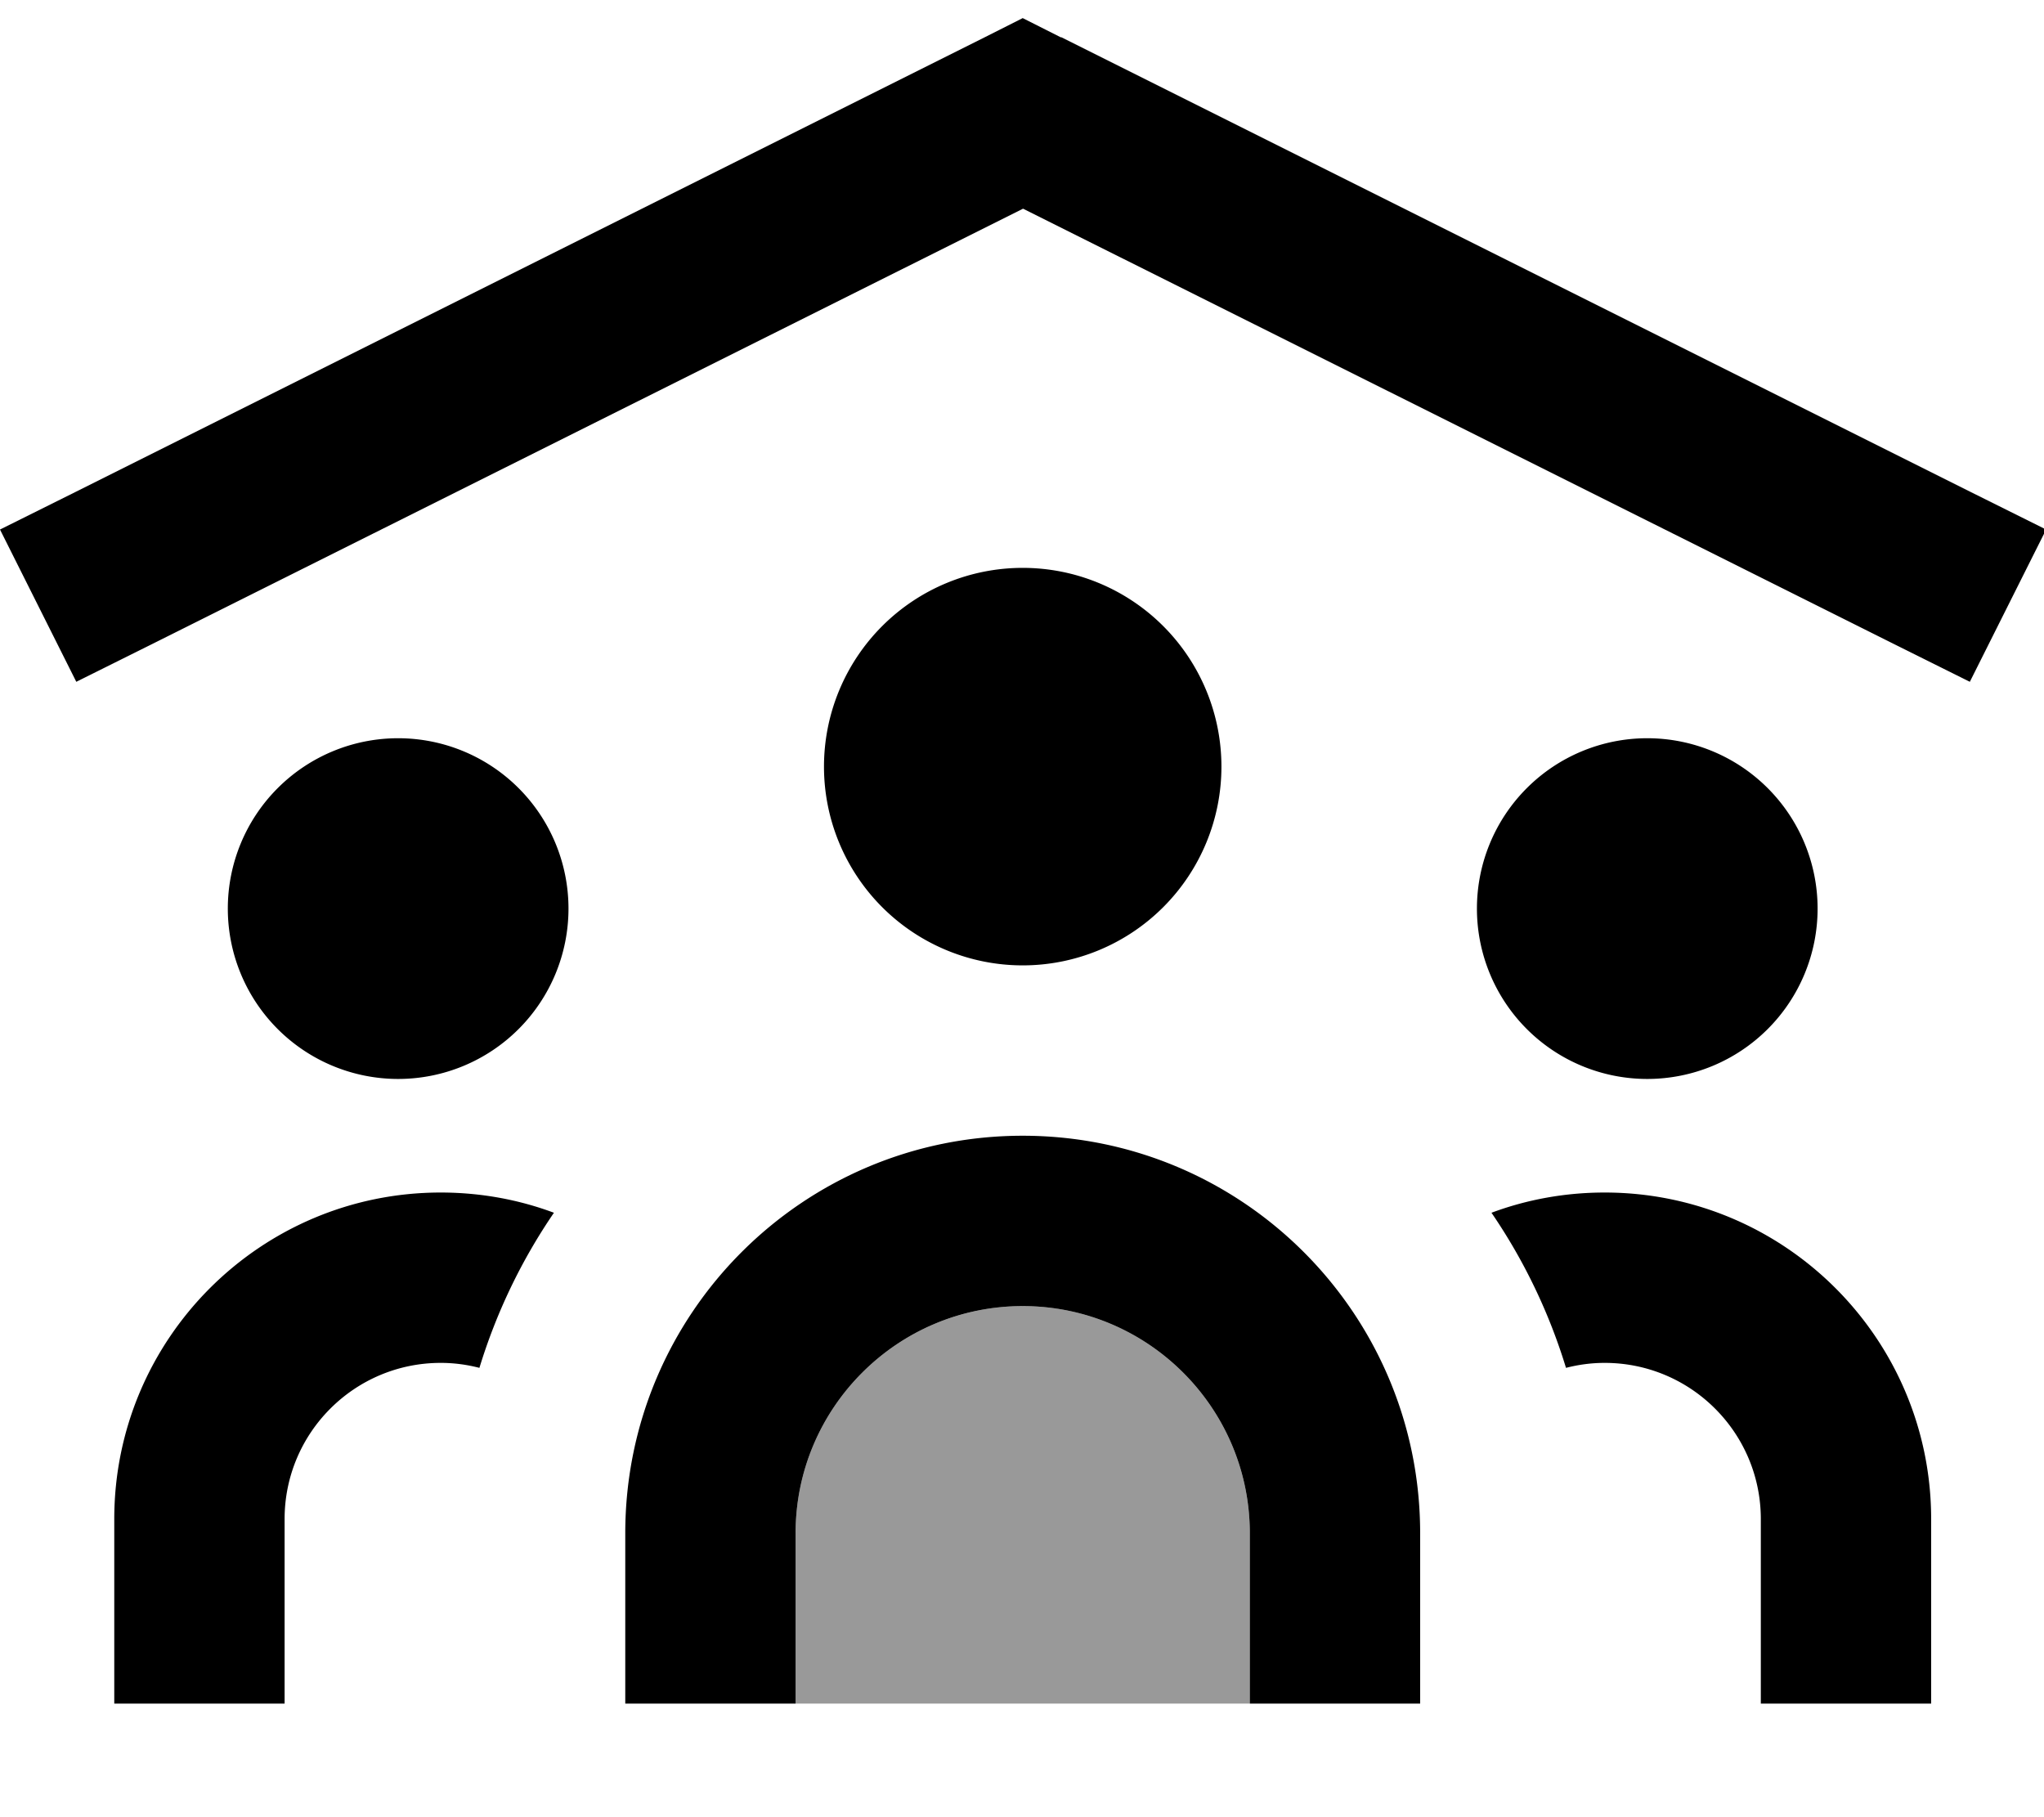 <svg xmlns="http://www.w3.org/2000/svg" viewBox="0 0 576 512"><!--! Font Awesome Pro 7.1.0 by @fontawesome - https://fontawesome.com License - https://fontawesome.com/license (Commercial License) Copyright 2025 Fonticons, Inc. --><path opacity=".4" fill="currentColor" d="M224.2 432c0-35.3 28.7-64 64-64s64 28.7 64 64l0 48-128 0 0-48z"/><path fill="currentColor" d="M298.9 10.5l-10.7-5.4-10.7 5.4-256 128-21.5 10.7 21.5 42.9 21.5-10.7 245.3-122.6 245.3 122.6 21.5 10.7 21.5-42.9-21.5-10.7-256-128zM288.2 272a56 56 0 1 0 0-112 56 56 0 1 0 0 112zm0 48c-61.9 0-112 50.1-112 112l0 48 48 0 0-48c0-35.3 28.7-64 64-64s64 28.7 64 64l0 48 48 0 0-48c0-61.9-50.1-112-112-112zm-128-64a48 48 0 1 0 -96 0 48 48 0 1 0 96 0zm352 0a48 48 0 1 0 -96 0 48 48 0 1 0 96 0zm-388 80c-50.8 0-92 41.2-92 92l0 52 48 0 0-52c0-24.3 19.7-44 44-44 3.8 0 7.4 .5 10.9 1.4 4.8-15.7 11.9-30.4 21-43.7-9.9-3.7-20.7-5.7-31.9-5.7zm317.1 49.4c3.5-.9 7.1-1.4 10.9-1.4 24.3 0 44 19.7 44 44l0 52 48 0 0-52c0-50.8-41.2-92-92-92-11.2 0-22 2-31.9 5.7 9.1 13.3 16.2 28 21 43.7z"/></svg>
